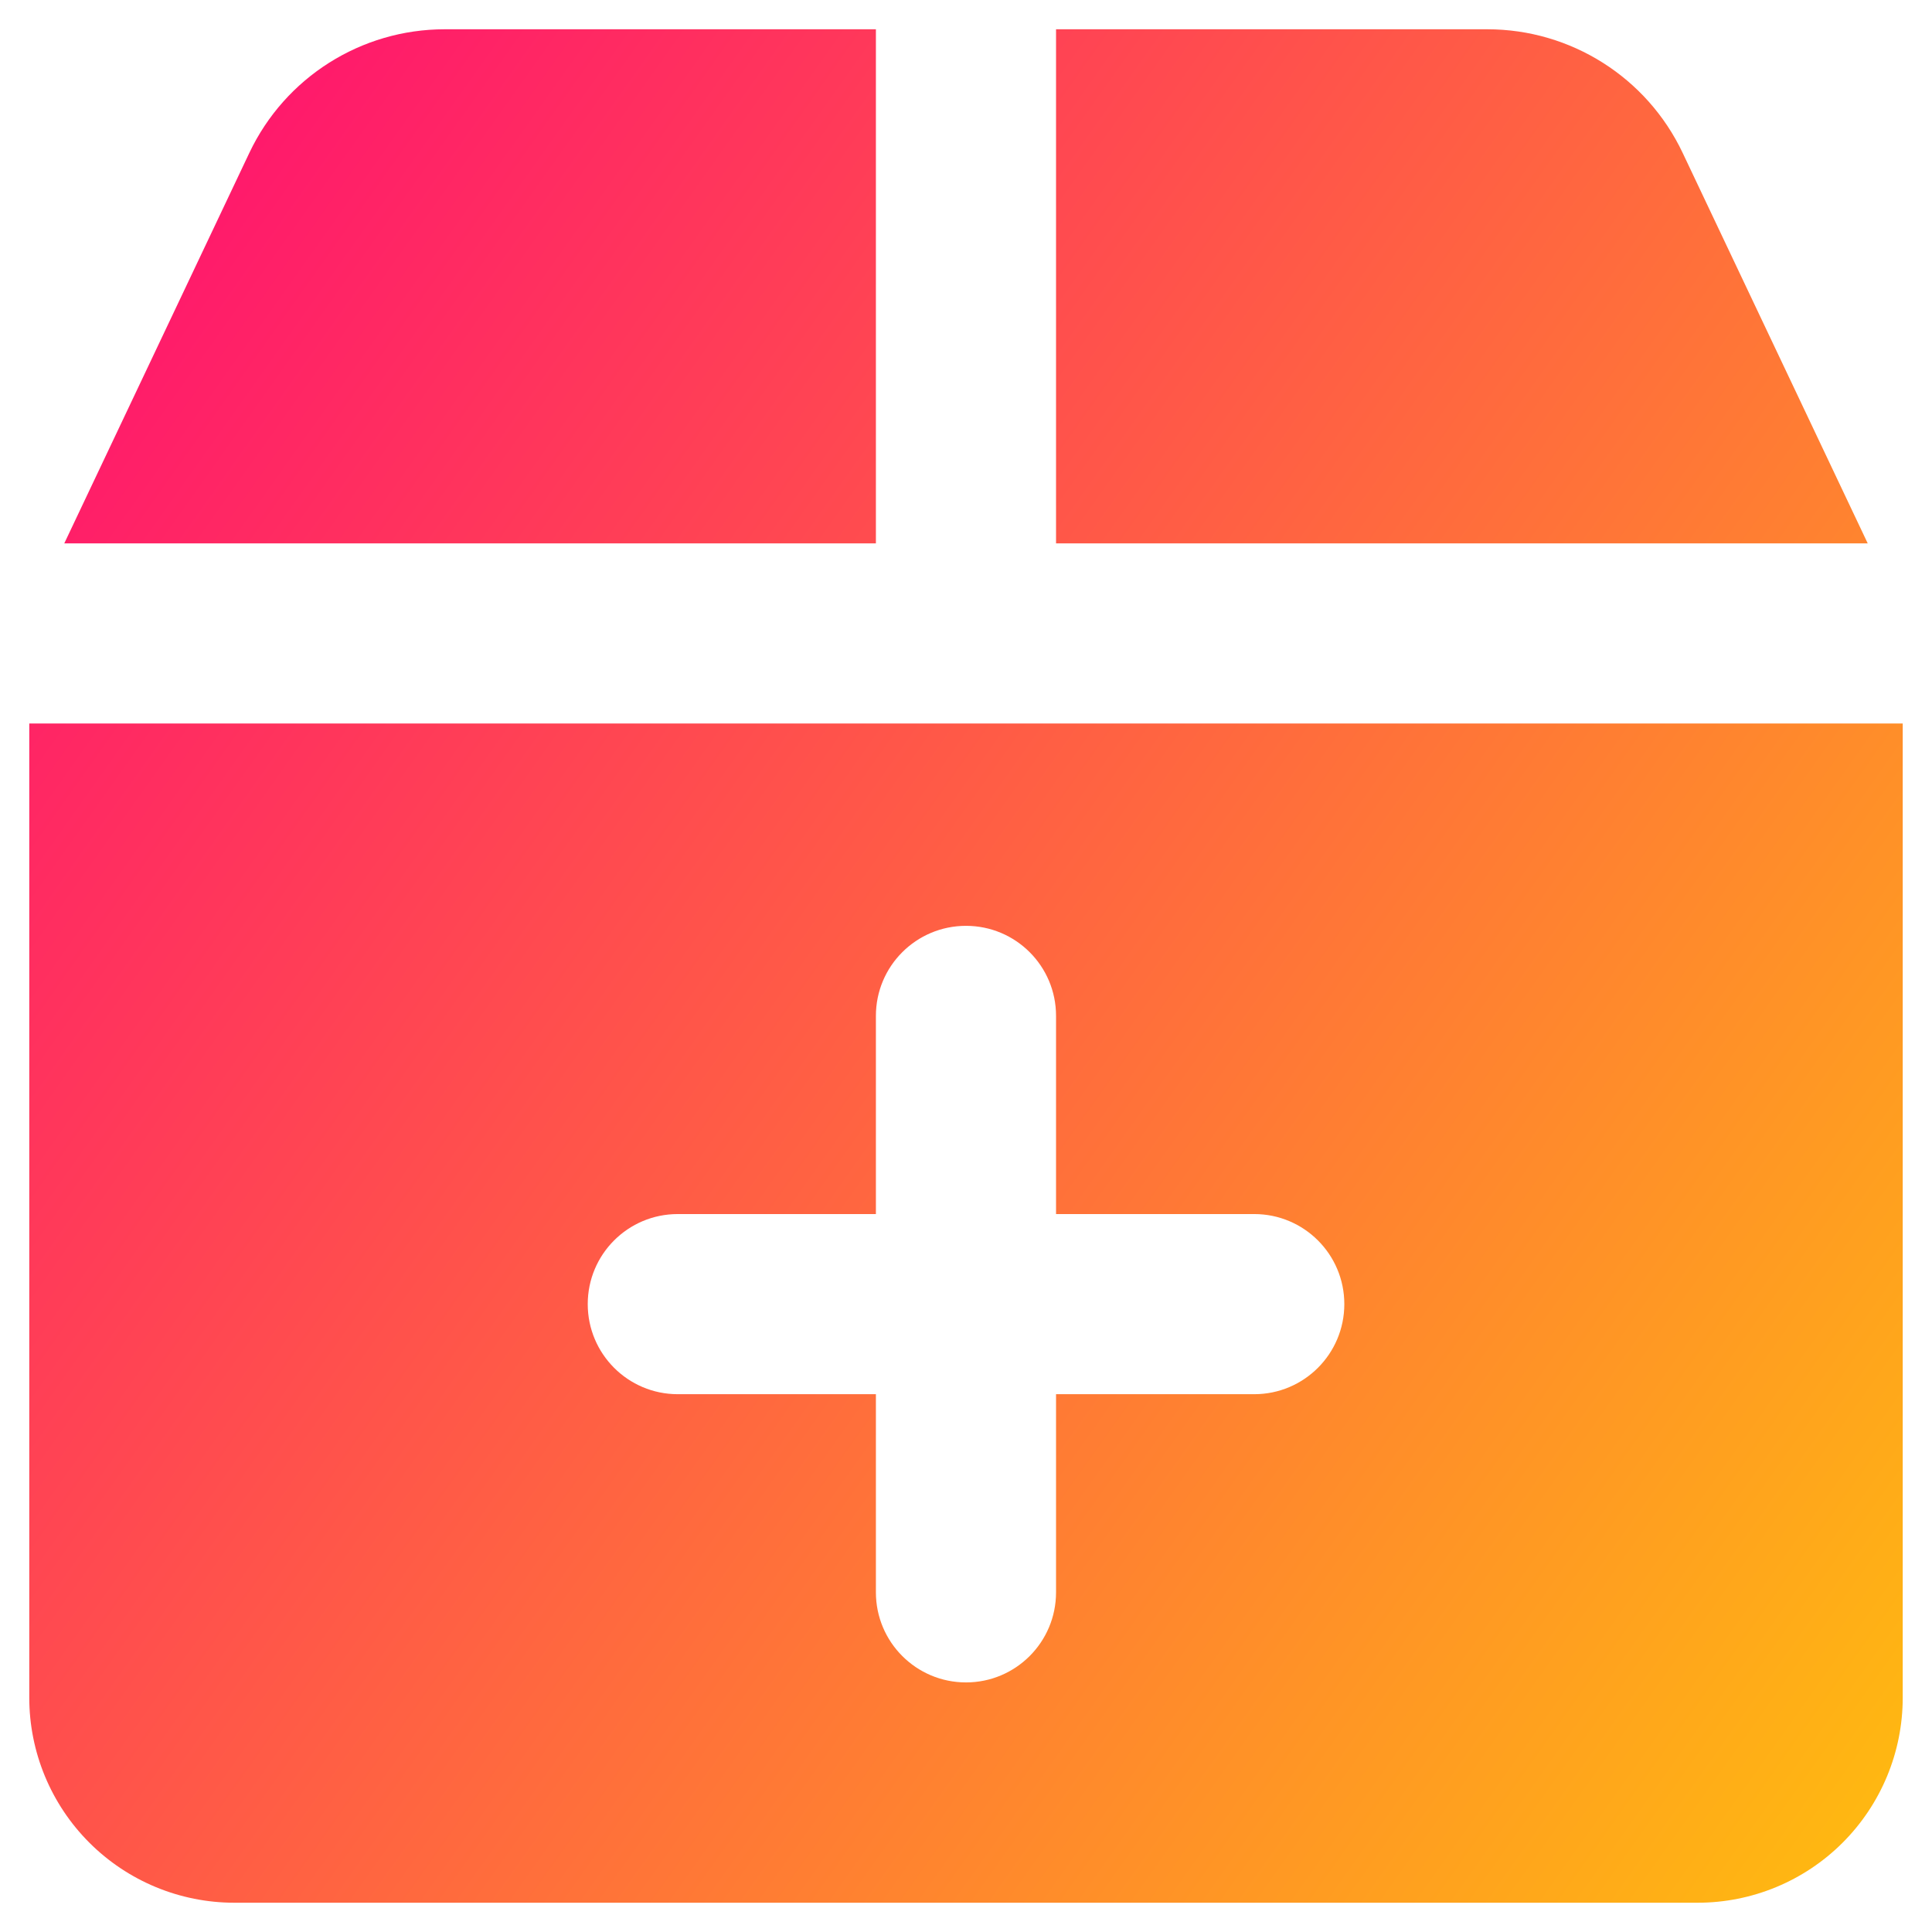 <svg width="33" height="33" viewBox="0 0 33 33" fill="none" xmlns="http://www.w3.org/2000/svg">
<path fill-rule="evenodd" clip-rule="evenodd" d="M7.596 0.5H14.961V9.281H1.098L4.259 2.611C4.87 1.322 6.169 0.5 7.596 0.5ZM0.5 12.358V28.997C0.5 29.926 0.869 30.817 1.526 31.474C2.183 32.131 3.074 32.5 4.003 32.5H28.997C29.926 32.5 30.817 32.131 31.474 31.474C32.131 30.817 32.5 29.926 32.5 28.997V12.358H16.503H16.5H16.497H0.5ZM18.038 9.281H31.902L28.741 2.611C28.13 1.322 26.831 0.5 25.404 0.5H18.038V9.281ZM10.039 22.275C10.039 21.425 10.727 20.737 11.577 20.737H14.961V17.352C14.961 16.502 15.65 15.814 16.5 15.814C17.35 15.814 18.038 16.502 18.038 17.352V20.737H21.423C22.273 20.737 22.962 21.425 22.962 22.275C22.962 23.125 22.273 23.814 21.423 23.814H18.038V27.198C18.038 28.048 17.35 28.737 16.5 28.737C15.65 28.737 14.961 28.048 14.961 27.198V23.814H11.577C10.727 23.814 10.039 23.125 10.039 22.275Z" fill="url(#paint0_linear_2816_518)"/>
<defs>
<linearGradient id="paint0_linear_2816_518" x1="35.274" y1="39.277" x2="-7.889" y2="8.618" gradientUnits="userSpaceOnUse">
<stop stop-color="#FFD600"/>
<stop offset="1" stop-color="#FF007A"/>
</linearGradient>
</defs>
</svg>
